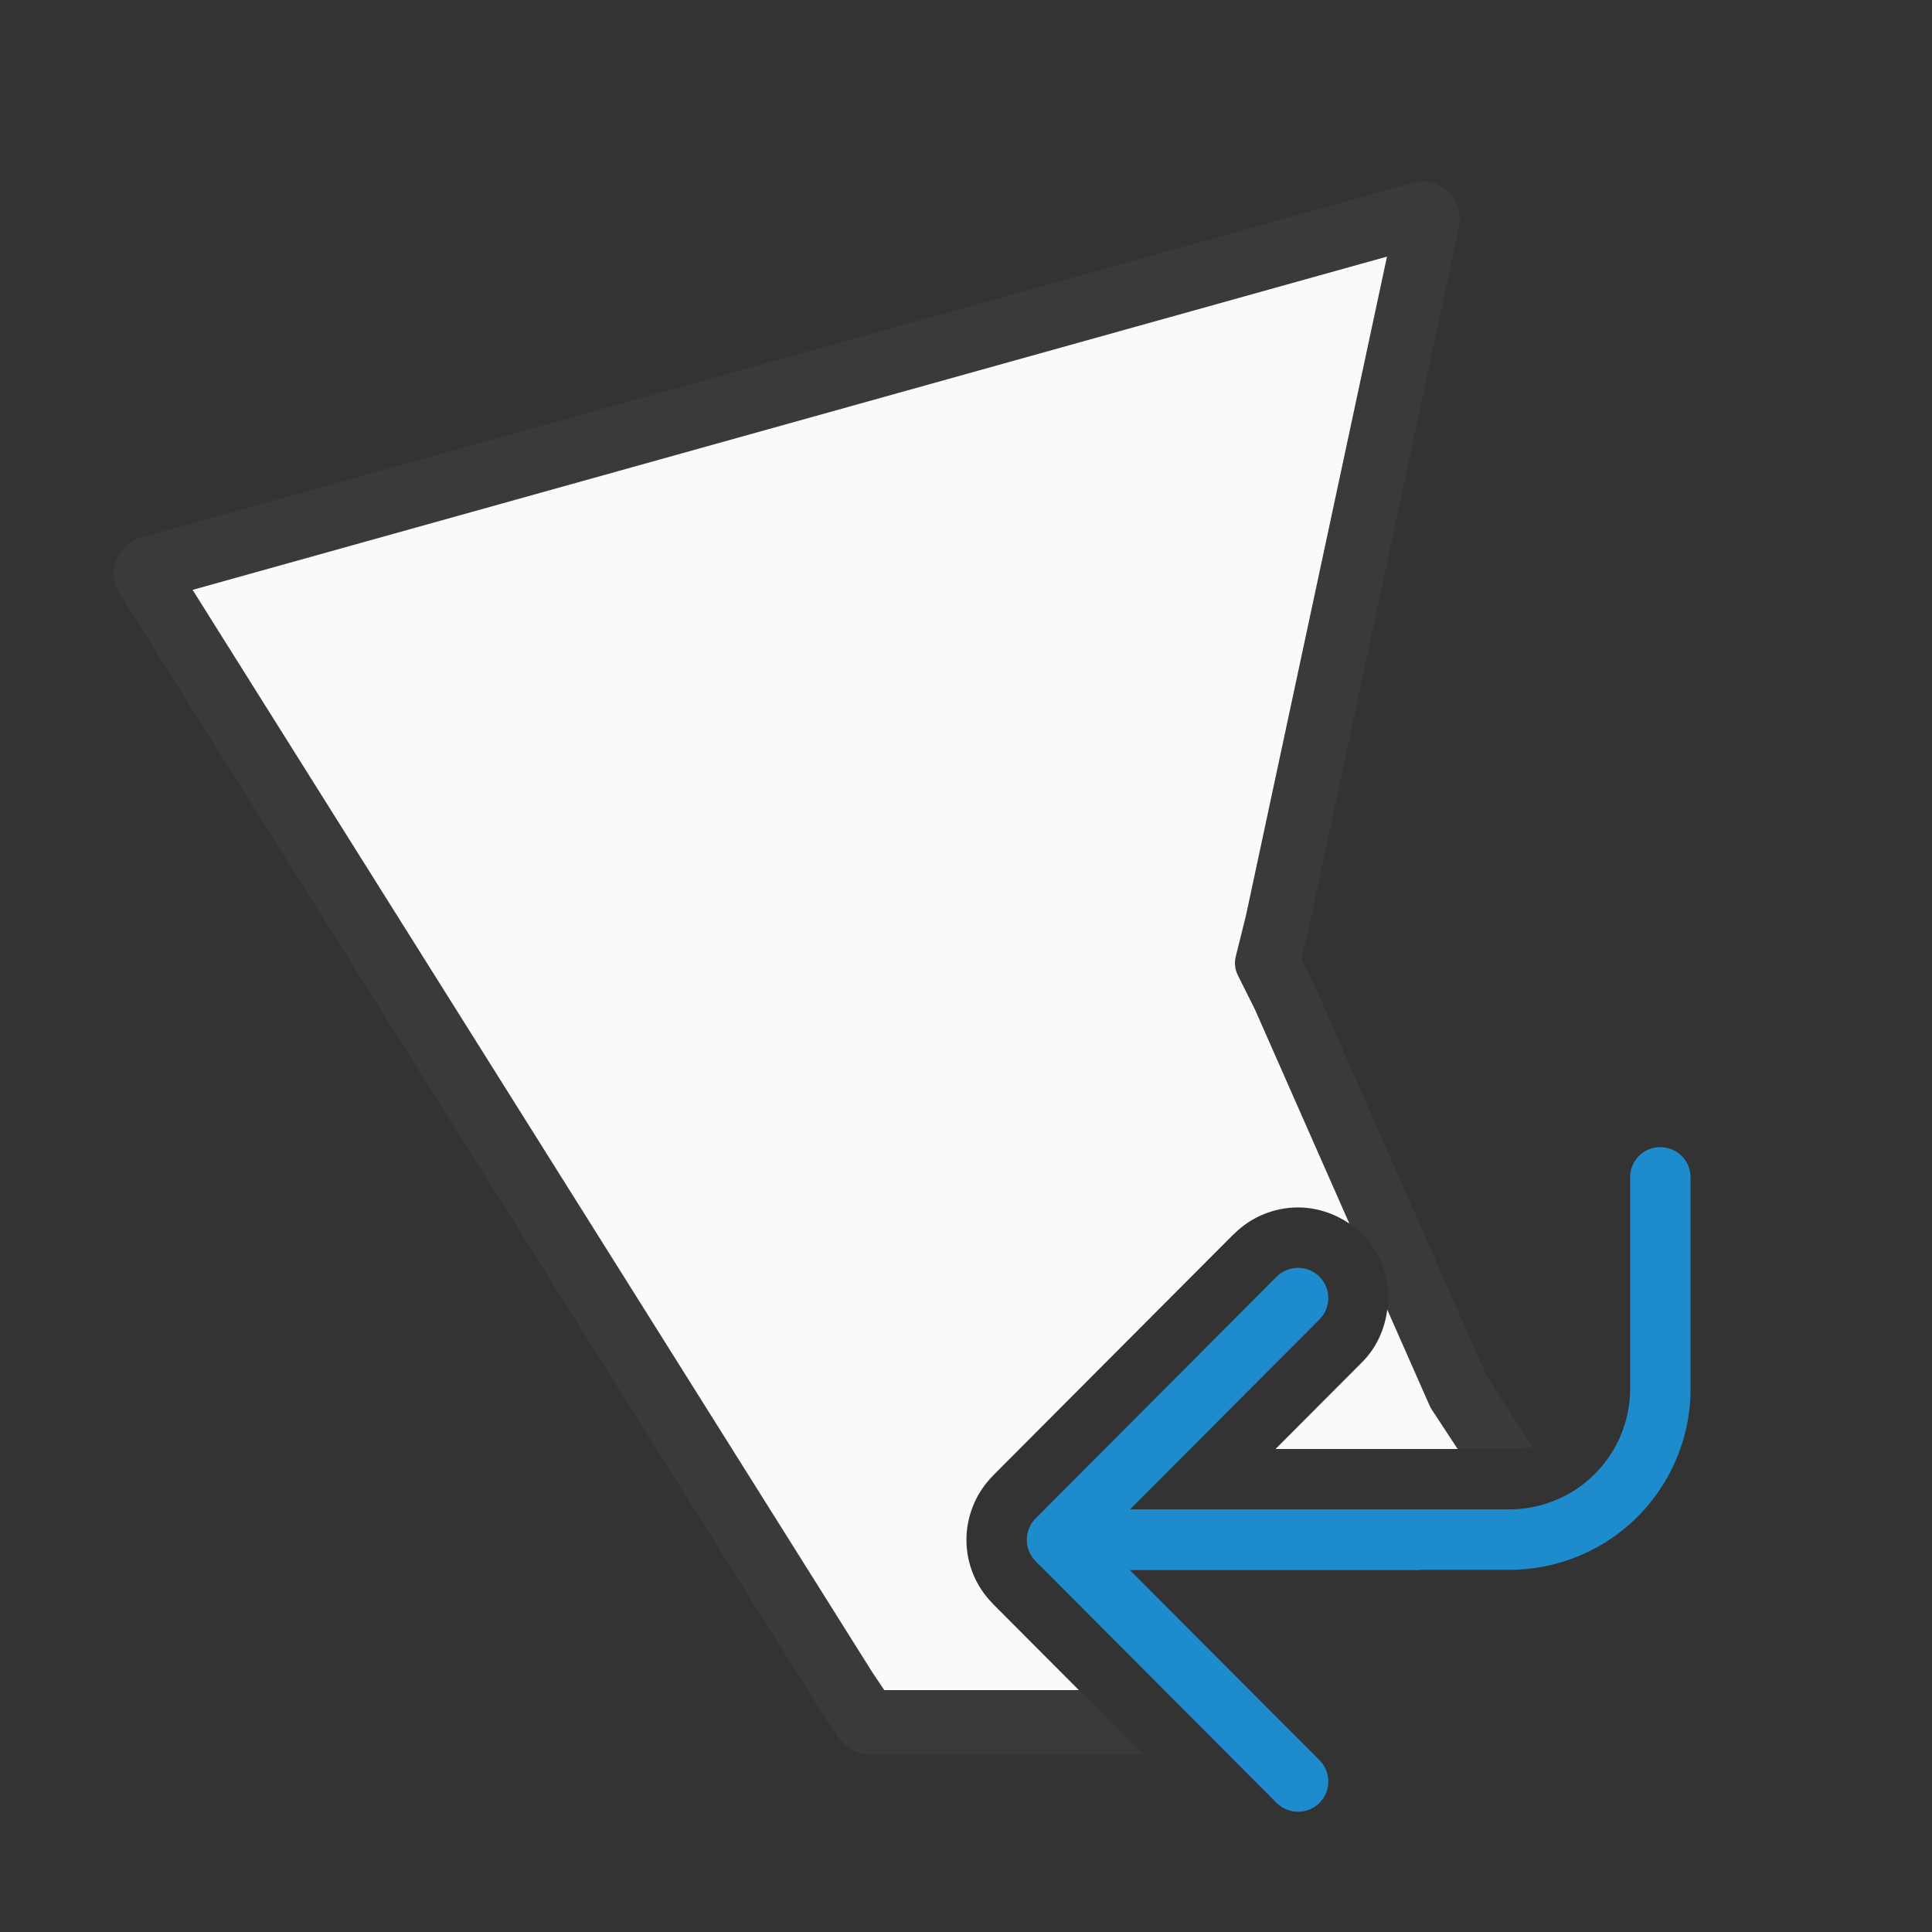 <svg viewBox="0 0 32 32" xmlns="http://www.w3.org/2000/svg"><rect x="0" y="0" width="32" height="32" fill="#333333" stroke="none"/><path d="m23.551 3.008c-.052.001-.104.008-.154.021l-21.062 5.875c-.396.111-.575.57-.359.92l11.562 18.422c.004.007.008.013.012.02l.346.518c.115.171.308.274.514.273h4.521l-2.486-2.492.004.002c-.145-.145-.258-.316-.332-.5-.067-.166-.109-.358-.109-.562 0-.204.043-.395.109-.561.074-.184.187-.357.332-.502l-.004.002 3.992-4.004h.002c.293-.293.681-.44 1.062-.44.381 0 .772.151 1.061.439.578.578.578 1.545 0 2.123l-1.434 1.438h3.873c.153 0 .275-.016.385-.037l-.756-1.158-2.877-6.527c-.004-.009-.009-.017-.014-.025l-.186-.373.117-.471c.001-.006.003-.013.004-.02l2.492-11.635c.082-.389-.218-.753-.615-.746z" fill="#3a3a38"/><path d="m22.973 4.25-19.783 5.52 11.248 17.912.209.312h3.223l-1.426-1.43.004.002c-.145-.145-.258-.316-.332-.5-.067-.166-.109-.358-.109-.562 0-.204.043-.395.109-.561.074-.184.187-.357.332-.502l-.004.002 3.992-4.004h.002c.293-.293.681-.44 1.062-.44.295 0 .595.093.85.268l-1.566-3.551-.283-.566c-.047-.095-.059-.204-.033-.307l.17-.684zm.004 17.441c-.04.32-.175.63-.416.871l-1.434 1.438h3.016l-.441-.672c-.01-.018-.019-.036-.027-.055z" fill="#fafafa"/><path d="m27.5 19c-.277 0-.5.223-.5.5v3.5a2 2 0 0 1 -2 2h-6.283l3.137-3.145c.196-.196.196-.513 0-.709-.098-.098-.226-.146-.354-.146s-.258.049-.355.146l-3.992 4.004c-.047.047-.084.103-.109.166-.023.058-.037.121-.037.188 0 .067.014.13.037.188.025.063.062.119.109.166l3.992 4.004c.098.098.228.146.355.146s.256-.049.354-.146c.196-.196.196-.513 0-.709l-3.141-3.148h4.793c.007 0 .013-.004.02-.004h1.475a3 3 0 0 0 .008 0h.002a3 3 0 0 0 2.99-3v-3.5c0-.277-.223-.5-.5-.5z" fill="#1e8bcd"/></svg>